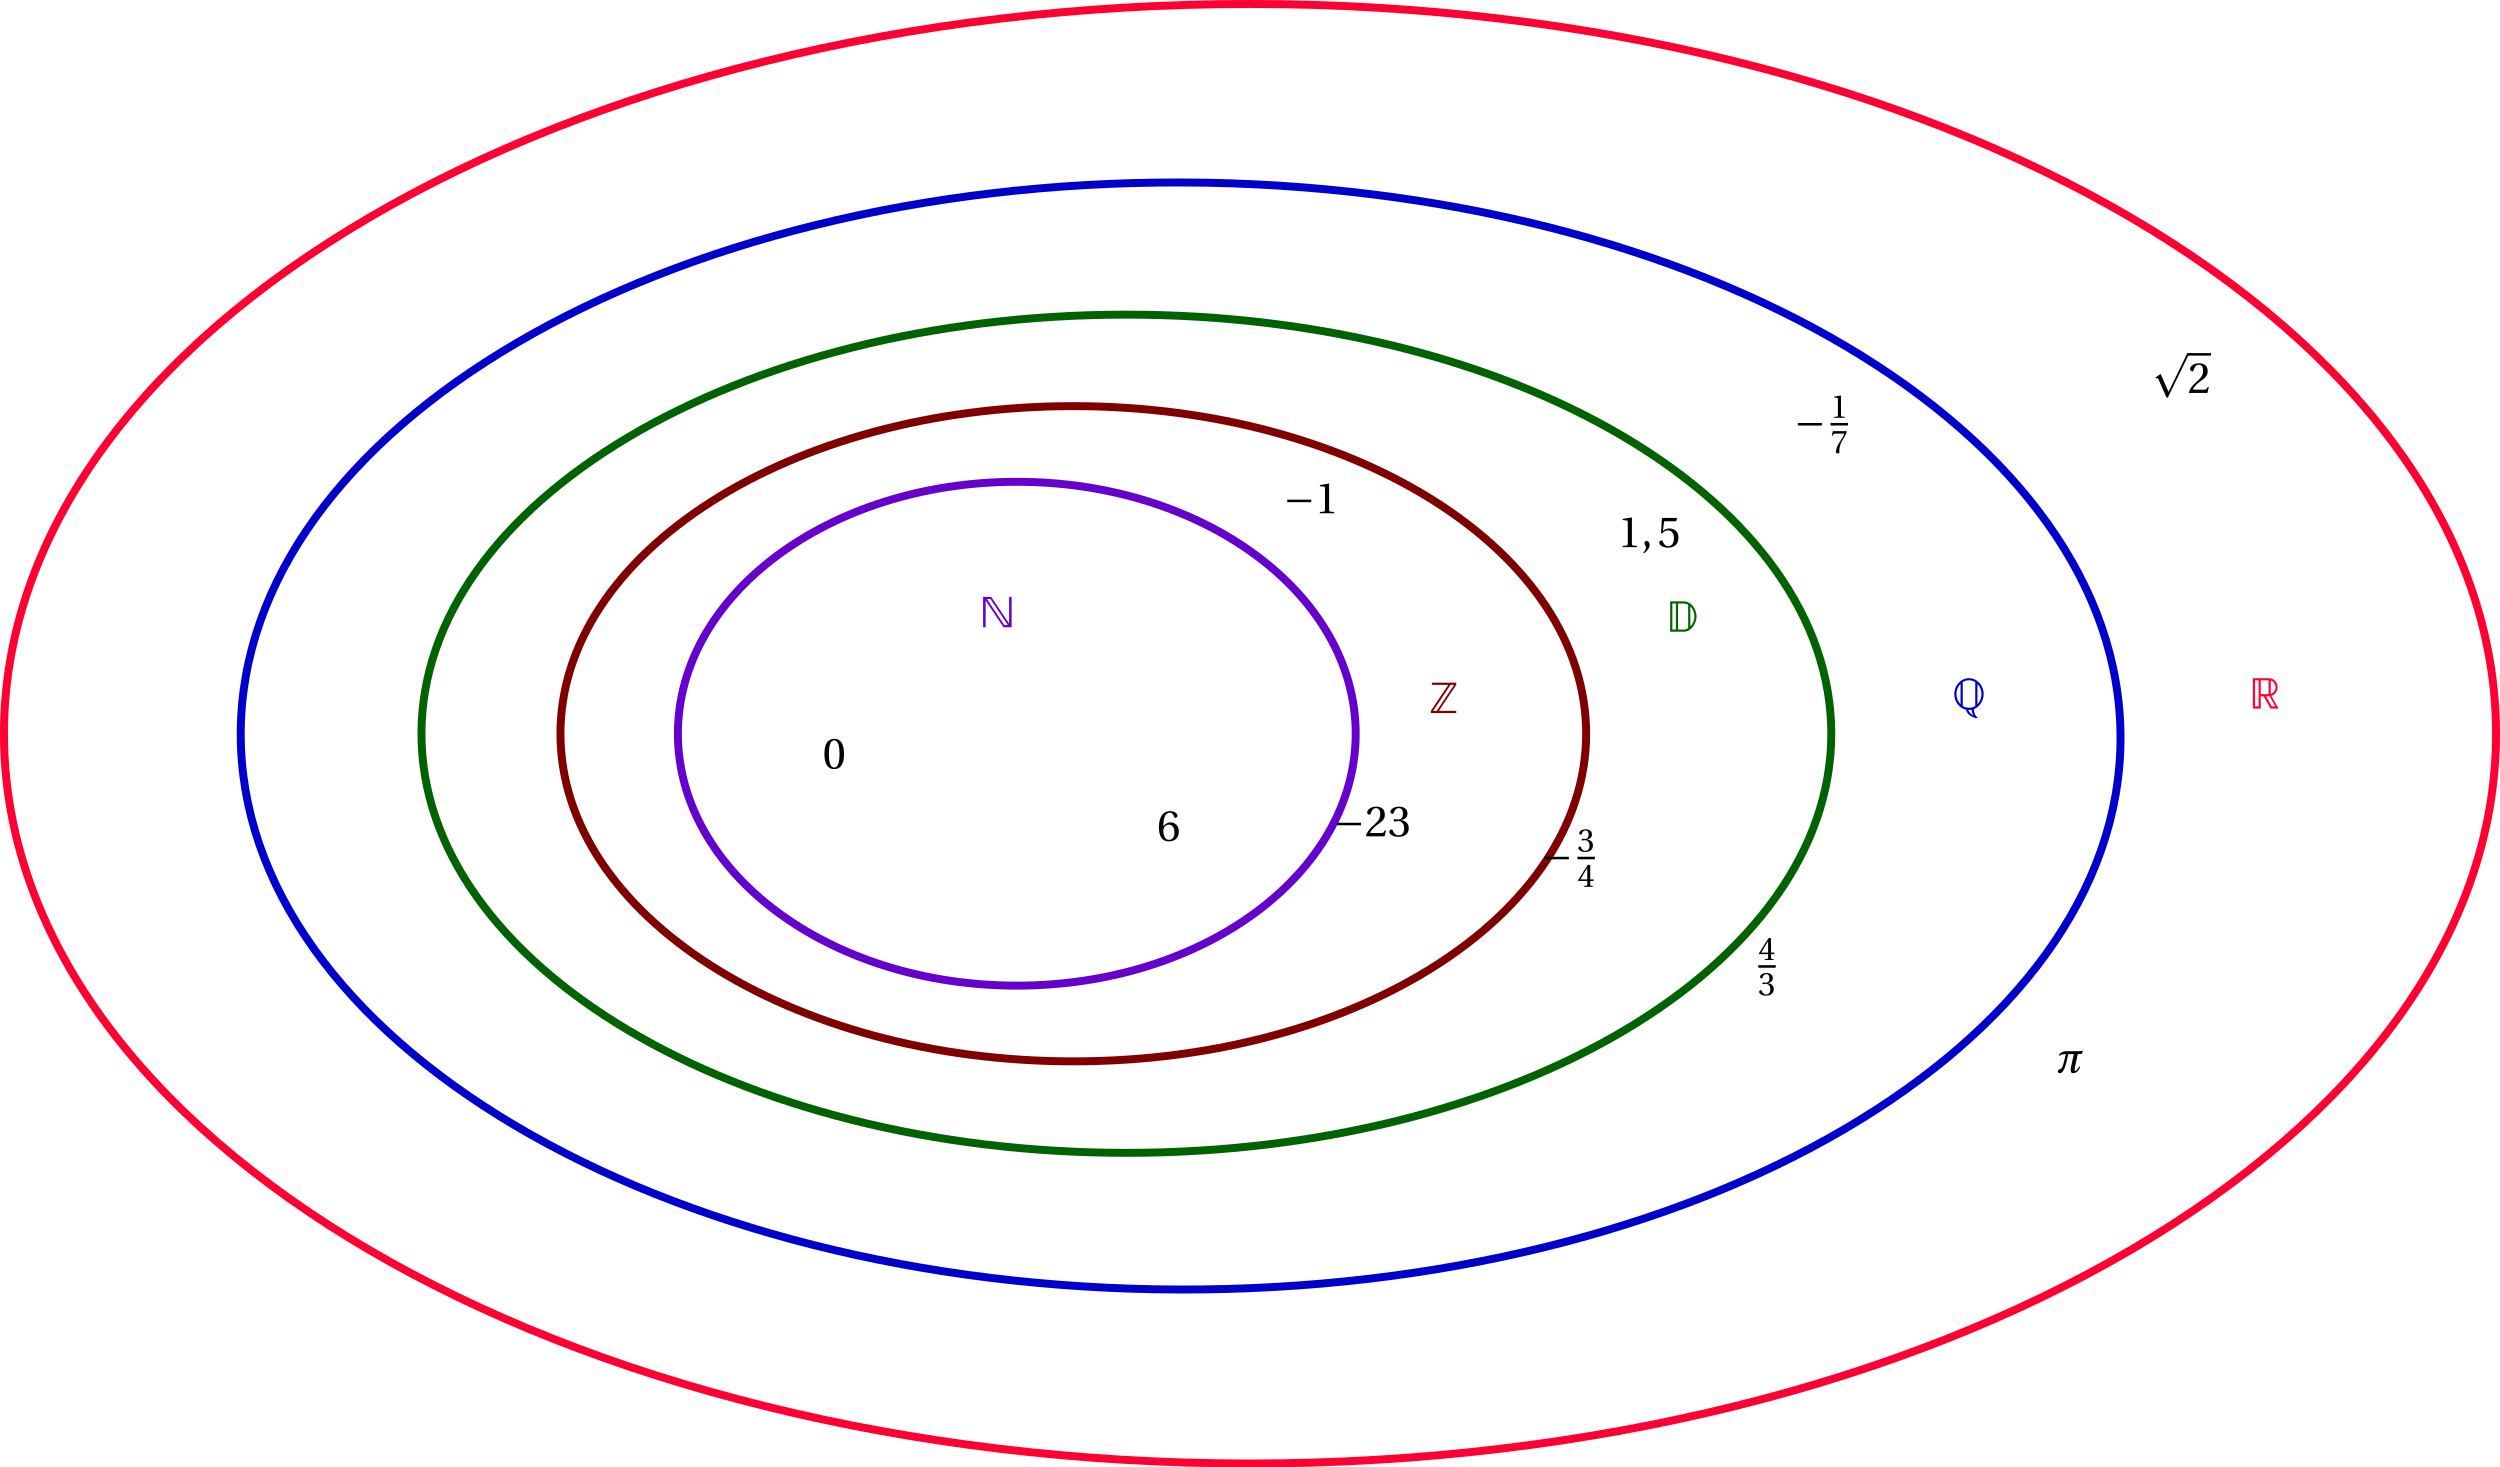 <?xml version='1.0' encoding='UTF-8'?>
<!-- This file was generated by dvisvgm 2.6 -->
<svg height='125.436pt' version='1.1' viewBox='38.86 25.465 213.694 125.436' width='213.694pt' xmlns='http://www.w3.org/2000/svg' xmlns:xlink='http://www.w3.org/1999/xlink'>
<defs>
<clipPath id='clip1'>
<path d='M34.813 157.516V21.555H256.519V157.516Z'/>
</clipPath>
<path d='M0.767 1.545C1.315 1.03 2.115 0.307 2.115 -0.559C2.115 -1.162 1.753 -1.556 1.37 -1.545C1.03 -1.545 0.833 -1.282 0.833 -0.997C0.833 -0.603 1.194 -0.405 1.194 0.066C1.194 0.515 0.909 0.953 0.559 1.337L0.767 1.545Z' id='g4-44'/>
<path d='M2.904 -7.068C3.945 -7.068 4.241 -5.446 4.241 -3.66S3.945 -0.252 2.904 -0.252S1.567 -1.874 1.567 -3.66S1.863 -7.068 2.904 -7.068ZM2.904 -7.451C1.096 -7.451 0.449 -5.851 0.449 -3.66S1.096 0.131 2.904 0.131S5.358 -1.468 5.358 -3.66S4.712 -7.451 2.904 -7.451Z' id='g4-48'/>
<path d='M4.788 0V-0.318L3.868 -0.394C3.638 -0.416 3.506 -0.504 3.506 -0.931V-7.385L3.452 -7.451L1.194 -7.068V-6.794L2.213 -6.673C2.4 -6.651 2.476 -6.564 2.476 -6.246V-0.931C2.476 -0.723 2.444 -0.592 2.378 -0.515C2.323 -0.438 2.235 -0.405 2.115 -0.394L1.194 -0.318V0H4.788Z' id='g4-49'/>
<path d='M5.314 -1.446L5.008 -1.501C4.778 -0.909 4.558 -0.833 4.12 -0.833H1.315C1.49 -1.403 2.137 -2.181 3.156 -2.915C4.208 -3.682 5.019 -4.175 5.019 -5.402C5.019 -6.925 4.011 -7.451 2.86 -7.451C1.359 -7.451 0.581 -6.542 0.581 -5.972C0.581 -5.599 0.997 -5.424 1.183 -5.424C1.381 -5.424 1.457 -5.534 1.501 -5.72C1.677 -6.465 2.104 -7.068 2.783 -7.068C3.627 -7.068 3.868 -6.355 3.868 -5.556C3.868 -4.383 3.276 -3.726 2.323 -2.882C0.975 -1.709 0.504 -0.964 0.296 -0.11L0.405 0H4.942L5.314 -1.446Z' id='g4-50'/>
<path d='M1.424 -4.011C1.424 -3.824 1.479 -3.704 1.622 -3.704C1.753 -3.704 2.049 -3.813 2.575 -3.813C3.506 -3.813 4.032 -2.97 4.032 -2.016C4.032 -0.712 3.386 -0.252 2.608 -0.252C1.885 -0.252 1.414 -0.8 1.205 -1.414C1.14 -1.622 1.03 -1.72 0.877 -1.72C0.679 -1.72 0.296 -1.512 0.296 -1.118C0.296 -0.647 1.052 0.131 2.597 0.131C4.186 0.131 5.183 -0.668 5.183 -2.071C5.183 -3.539 3.923 -3.978 3.32 -4.032V-4.076C3.912 -4.175 4.865 -4.613 4.865 -5.698C4.865 -6.914 3.912 -7.451 2.739 -7.451C1.293 -7.451 0.581 -6.618 0.581 -6.147C0.581 -5.808 0.964 -5.621 1.118 -5.621C1.26 -5.621 1.348 -5.698 1.392 -5.84C1.633 -6.586 2.049 -7.068 2.663 -7.068C3.528 -7.068 3.737 -6.301 3.737 -5.687C3.737 -5.03 3.506 -4.208 2.575 -4.208C2.049 -4.208 1.753 -4.317 1.622 -4.317C1.479 -4.317 1.424 -4.208 1.424 -4.011Z' id='g4-51'/>
<path d='M3.287 -1.961V-0.844C3.287 -0.471 3.167 -0.405 2.904 -0.384L2.202 -0.318V0H5.095V-0.318L4.602 -0.373C4.35 -0.405 4.273 -0.471 4.273 -0.844V-1.961H5.402V-2.476H4.273V-7.32H3.474C2.444 -5.808 1.216 -3.901 0.208 -2.192L0.307 -1.961H3.287ZM0.997 -2.476C1.655 -3.671 2.422 -4.931 3.265 -6.257H3.287V-2.476H0.997Z' id='g4-52'/>
<path d='M4.668 -6.487L4.931 -7.232L4.876 -7.32H1.216L1.107 -7.221L0.888 -3.55L1.151 -3.419C1.611 -3.945 2.06 -4.197 2.652 -4.197C3.353 -4.197 4.12 -3.682 4.12 -2.235C4.12 -1.107 3.66 -0.252 2.707 -0.252C1.94 -0.252 1.545 -0.811 1.326 -1.435C1.271 -1.6 1.172 -1.698 1.019 -1.698C0.8 -1.698 0.438 -1.479 0.438 -1.118C0.438 -0.614 1.205 0.131 2.63 0.131C4.438 0.131 5.26 -0.964 5.26 -2.356C5.26 -3.89 4.295 -4.679 2.991 -4.679C2.389 -4.679 1.742 -4.416 1.392 -4.098L1.37 -4.12L1.622 -6.169C1.655 -6.443 1.731 -6.487 1.94 -6.487H4.668Z' id='g4-53'/>
<path d='M2.98 0.131C4.602 0.131 5.468 -0.855 5.468 -2.345C5.468 -3.824 4.515 -4.646 3.375 -4.624C2.542 -4.646 1.885 -4.043 1.589 -3.682H1.567C1.578 -6.092 2.268 -7.068 3.254 -7.068C3.758 -7.068 4.109 -6.64 4.273 -6.016C4.306 -5.884 4.394 -5.786 4.558 -5.786C4.799 -5.786 5.139 -5.972 5.139 -6.279C5.139 -6.717 4.602 -7.451 3.287 -7.451C2.422 -7.451 1.808 -7.122 1.348 -6.597C0.855 -6.027 0.482 -4.975 0.482 -3.386C0.482 -1.019 1.337 0.131 2.98 0.131ZM3.002 -4.065C3.693 -4.065 4.372 -3.441 4.372 -2.181C4.372 -1.03 3.923 -0.252 3.002 -0.252C2.049 -0.252 1.589 -1.271 1.589 -2.586C1.589 -3.254 2.082 -4.065 3.002 -4.065Z' id='g4-54'/>
<path d='M0.789 -7.32L0.449 -5.786H0.745L0.855 -6.016C0.997 -6.323 1.14 -6.487 1.633 -6.487H4.591C4.482 -6.092 4.284 -5.457 3.397 -4.186C2.455 -2.838 1.83 -1.611 1.83 -0.318C1.83 0.044 2.082 0.131 2.422 0.131C2.739 0.131 2.97 0.033 2.959 -0.285C2.904 -1.731 3.2 -2.893 3.78 -3.912C4.482 -5.139 5.062 -5.819 5.446 -7.199L5.347 -7.32H0.789Z' id='g4-55'/>
<path d='M0.638 -7.622V0H4.07C5.95 0 7.259 -2.167 7.259 -3.85C7.259 -5.488 6.038 -7.622 4.026 -7.622H0.638ZM3.839 -7.072C4.41 -7.072 4.707 -6.984 5.147 -6.786V-0.902C4.685 -0.627 4.41 -0.55 3.839 -0.55H2.618V-7.072H3.839ZM1.188 -7.072H2.068V-0.55H1.188V-7.072ZM6.709 -3.85C6.709 -2.86 6.313 -1.969 5.697 -1.342V-6.346C6.313 -5.73 6.709 -4.828 6.709 -3.85Z' id='g0-68'/>
<path d='M7.094 -7.622V-0.946L2.607 -7.622H0.583V0H1.221V-6.665L5.708 0H7.732V-7.622H7.094ZM1.54 -7.072H2.42L6.786 -0.55H5.906L1.54 -7.072Z' id='g0-78'/>
<path d='M0.495 -3.85C0.495 -1.947 1.716 -0.33 3.388 0.044C3.828 1.287 4.366 1.606 5.785 2.189H6.423C6.412 2.178 6.401 2.167 6.39 2.167H6.412C5.642 1.43 5.477 0.88 5.411 -0.066C6.841 -0.605 7.864 -2.134 7.864 -3.85C7.864 -6.027 6.214 -7.831 4.18 -7.831S0.495 -6.027 0.495 -3.85ZM4.18 -7.303C4.751 -7.303 5.29 -7.138 5.752 -6.841V-0.847C5.29 -0.561 4.751 -0.418 4.18 -0.418S3.08 -0.561 2.618 -0.847V-6.852C3.08 -7.138 3.608 -7.303 4.18 -7.303ZM1.045 -3.85C1.045 -4.839 1.441 -5.796 2.068 -6.412V-1.276C1.441 -1.903 1.045 -2.86 1.045 -3.85ZM7.314 -3.85C7.314 -2.86 6.918 -1.914 6.302 -1.287V-6.401C6.918 -5.785 7.314 -4.828 7.314 -3.85ZM4.18 0.132C4.41 0.132 4.63 0.132 4.85 0.088C4.883 0.693 4.993 1.045 5.334 1.54C4.729 1.177 4.268 0.825 3.993 0.121C4.048 0.132 4.114 0.132 4.18 0.132Z' id='g0-81'/>
<path d='M0.583 -7.622V0H2.563V-3.091H3.256L5.026 0H7.028L5.224 -3.179C6.203 -3.487 6.797 -4.454 6.797 -5.356C6.797 -6.632 5.818 -7.622 4.487 -7.622H0.583ZM2.563 -3.641V-7.072H4.52V-3.641H2.563ZM1.133 -7.072H2.013V-0.55H1.133V-7.072ZM6.269 -5.356C6.269 -4.652 5.752 -3.828 5.07 -3.707V-7.017C5.807 -6.819 6.269 -6.038 6.269 -5.356ZM3.905 -3.091H4.784L6.192 -0.55H5.312L3.905 -3.091Z' id='g0-82'/>
<path d='M0.946 -7.622V-7.072H5.048L0.671 -0.55V0H7.05V-0.55H2.684L7.05 -7.072V-7.622H0.946ZM5.62 -7.072H6.5L2.134 -0.55H1.254L5.62 -7.072Z' id='g0-90'/>
<use id='g11-49' transform='scale(0.75)' xlink:href='#g4-49'/>
<use id='g11-51' transform='scale(0.75)' xlink:href='#g4-51'/>
<use id='g11-52' transform='scale(0.75)' xlink:href='#g4-52'/>
<use id='g11-55' transform='scale(0.75)' xlink:href='#g4-55'/>
<use id='g14-48' xlink:href='#g4-48'/>
<use id='g14-49' xlink:href='#g4-49'/>
<use id='g14-50' xlink:href='#g4-50'/>
<use id='g14-51' xlink:href='#g4-51'/>
<use id='g14-53' xlink:href='#g4-53'/>
<use id='g14-54' xlink:href='#g4-54'/>
<use id='g8-44' xlink:href='#g4-44'/>
<path d='M4.361 9.084L2.465 4.788C2.422 4.701 2.4 4.635 2.323 4.635C2.29 4.635 2.279 4.646 2.17 4.723L1.063 5.512L1.216 5.72C1.392 5.676 1.567 5.632 1.677 5.632C1.698 5.632 1.709 5.632 1.709 5.643L3.868 10.519H4.186C4.186 10.519 9.281 -0.022 9.314 -0.033C9.369 -0.153 9.347 -0.164 9.347 -0.219C9.347 -0.34 9.314 -0.636 9.183 -0.636H9.084L4.361 9.084Z' id='g2-112'/>
<path d='M6.958 -2.772V-3.408H0.931V-2.772H6.958Z' id='g2-161'/>
<path d='M5.742 -1.556C5.457 -0.997 5.019 -0.427 4.778 -0.427C4.646 -0.427 4.613 -0.559 4.613 -0.756C4.613 -0.877 4.624 -1.019 4.646 -1.162L5.391 -4.657H6.344L6.783 -5.501C6.465 -5.424 6.016 -5.38 5.501 -5.38H2.389C1.83 -5.38 1.063 -5.106 0.647 -4.438L0.822 -4.241C1.26 -4.58 1.83 -4.657 2.411 -4.657C1.94 -2.728 1.622 -1.008 1.008 -0.899C0.734 -0.855 0.384 -0.679 0.384 -0.263C0.384 -0.011 0.723 0.131 0.888 0.131C1.468 0.131 1.874 -0.592 2.071 -1.085C2.323 -1.72 2.707 -3.09 3.035 -4.657H4.405L3.693 -1.348C3.66 -1.118 3.638 -0.909 3.638 -0.734C3.638 -0.175 3.813 0.131 4.208 0.131C5.008 0.131 5.621 -0.482 6.005 -1.403L5.742 -1.556Z' id='g6-188'/>
</defs>
<g id='page1'>
<path clip-path='url(#clip1)' d='M154.742 88.184V88.184C154.742 76.293 141.77 66.648 125.774 66.648C109.777 66.648 96.805 76.293 96.805 88.184C96.805 100.074 109.777 109.715 125.774 109.715C141.77 109.715 154.742 100.074 154.742 88.184Z' fill='none' stroke='#6600cc' stroke-miterlimit='10' stroke-width='0.679'/>
<path clip-path='url(#clip1)' d='M174.441 88.184V88.184C174.441 72.719 154.812 60.18 130.602 60.18C106.395 60.18 86.766 72.719 86.766 88.184C86.766 103.648 106.395 116.187 130.602 116.187C154.812 116.187 174.441 103.648 174.441 88.184Z' fill='none' stroke='#800000' stroke-miterlimit='10' stroke-width='0.679'/>
<path clip-path='url(#clip1)' d='M195.394 88.184V88.184C195.394 68.398 168.414 52.359 135.14 52.359C101.867 52.359 74.886 68.398 74.886 88.184C74.886 107.969 101.867 124.008 135.14 124.008C168.414 124.008 195.394 107.969 195.394 88.184Z' fill='none' stroke='#006300' stroke-miterlimit='10' stroke-width='0.679'/>
<path clip-path='url(#clip1)' d='M220.117 88.613V88.613C220.191 62.484 184.285 41.191 139.918 41.062C95.55 40.933 59.511 62.008 59.437 88.137C59.363 114.266 95.269 135.563 139.636 135.691C184.004 135.82 220.043 114.742 220.117 88.613Z' fill='none' stroke='#0000cc' stroke-miterlimit='10' stroke-width='0.679'/>
<path clip-path='url(#clip1)' d='M252.215 88.184V88.184C252.215 53.734 204.527 25.805 145.707 25.805C86.887 25.805 39.2 53.734 39.2 88.184C39.2 122.633 86.887 150.562 145.707 150.562C204.527 150.562 252.215 122.633 252.215 88.184Z' fill='none' stroke='#ff0033' stroke-miterlimit='10' stroke-width='0.679'/>
<g fill='#6600cc' transform='matrix(0.341 0 0 0.341 113.647 188.833)'>
<use x='26.531' xlink:href='#g0-78' y='-321.855'/>
</g>
<g fill='#800000' transform='matrix(0.341 0 0 0.341 151.886 196.171)'>
<use x='26.531' xlink:href='#g0-90' y='-321.855'/>
</g>
<g fill='#006300' transform='matrix(0.341 0 0 0.341 172.357 189.219)'>
<use x='26.531' xlink:href='#g0-68' y='-321.855'/>
</g>
<g fill='#0000cc' transform='matrix(0.341 0 0 0.341 196.691 195.785)'>
<use x='26.531' xlink:href='#g0-81' y='-321.646'/>
</g>
<g fill='#ff0033' transform='matrix(0.341 0 0 0.341 222.183 195.785)'>
<use x='26.531' xlink:href='#g0-82' y='-321.855'/>
</g>
<g transform='matrix(0.341 0 0 0.341 100.129 200.999)'>
<use x='26.531' xlink:href='#g14-48' y='-322.112'/>
</g>
<g transform='matrix(0.341 0 0 0.341 128.711 207.18)'>
<use x='26.531' xlink:href='#g14-54' y='-322.112'/>
</g>
<g transform='matrix(0.341 0 0 0.341 139.526 179.176)'>
<use x='26.531' xlink:href='#g2-161' y='-322.112'/>
<use x='34.445' xlink:href='#g14-49' y='-322.112'/>
</g>
<g transform='matrix(0.341 0 0 0.341 143.775 206.793)'>
<use x='26.531' xlink:href='#g2-161' y='-322.112'/>
<use x='34.445' xlink:href='#g14-50' y='-322.112'/>
<use x='40.279' xlink:href='#g14-51' y='-322.112'/>
</g>
<g transform='matrix(0.341 0 0 0.341 168.108 182.073)'>
<use x='26.531' xlink:href='#g14-49' y='-322.112'/>
<use x='32.365' xlink:href='#g8-44' y='-322.112'/>
<use x='36.451' xlink:href='#g14-53' y='-322.112'/>
</g>
<g transform='matrix(0.341 0 0 0.341 161.542 208.724)'>
<use x='26.531' xlink:href='#g2-161' y='-319.243'/>
<use x='35.641' xlink:href='#g11-51' y='-323.953'/>
</g>
<rect height='0.638' transform='matrix(0.341 0 0 0.341 161.542 208.724)' width='4.376' x='35.641' y='-322.658'/>
<g transform='matrix(0.341 0 0 0.341 161.542 208.724)'>
<use x='35.641' xlink:href='#g11-52' y='-315.119'/>
</g>
<g transform='matrix(0.341 0 0 0.341 179.696 217.994)'>
<use x='27.726' xlink:href='#g11-52' y='-323.953'/>
</g>
<rect height='0.638' transform='matrix(0.341 0 0 0.341 179.696 217.994)' width='4.376' x='27.726' y='-322.658'/>
<g transform='matrix(0.341 0 0 0.341 179.696 217.994)'>
<use x='27.726' xlink:href='#g11-51' y='-315.119'/>
</g>
<g transform='matrix(0.341 0 0 0.341 183.172 171.645)'>
<use x='26.531' xlink:href='#g2-161' y='-319.243'/>
<use x='35.641' xlink:href='#g11-49' y='-323.953'/>
</g>
<rect height='0.638' transform='matrix(0.341 0 0 0.341 183.172 171.645)' width='4.376' x='35.641' y='-322.658'/>
<g transform='matrix(0.341 0 0 0.341 183.172 171.645)'>
<use x='35.641' xlink:href='#g11-55' y='-315.119'/>
</g>
<g transform='matrix(0.341 0 0 0.341 213.686 167.782)'>
<use x='26.531' xlink:href='#g2-112' y='-328.209'/>
</g>
<rect height='0.634' transform='matrix(0.341 0 0 0.341 213.686 167.782)' width='5.834' x='35.689' y='-328.843'/>
<g transform='matrix(0.341 0 0 0.341 213.686 167.782)'>
<use x='35.689' xlink:href='#g14-50' y='-318.85'/>
</g>
<g transform='matrix(0.341 0 0 0.341 205.574 227.651)'>
<use x='26.531' xlink:href='#g6-188' y='-324.037'/>
</g>
</g>
</svg>
